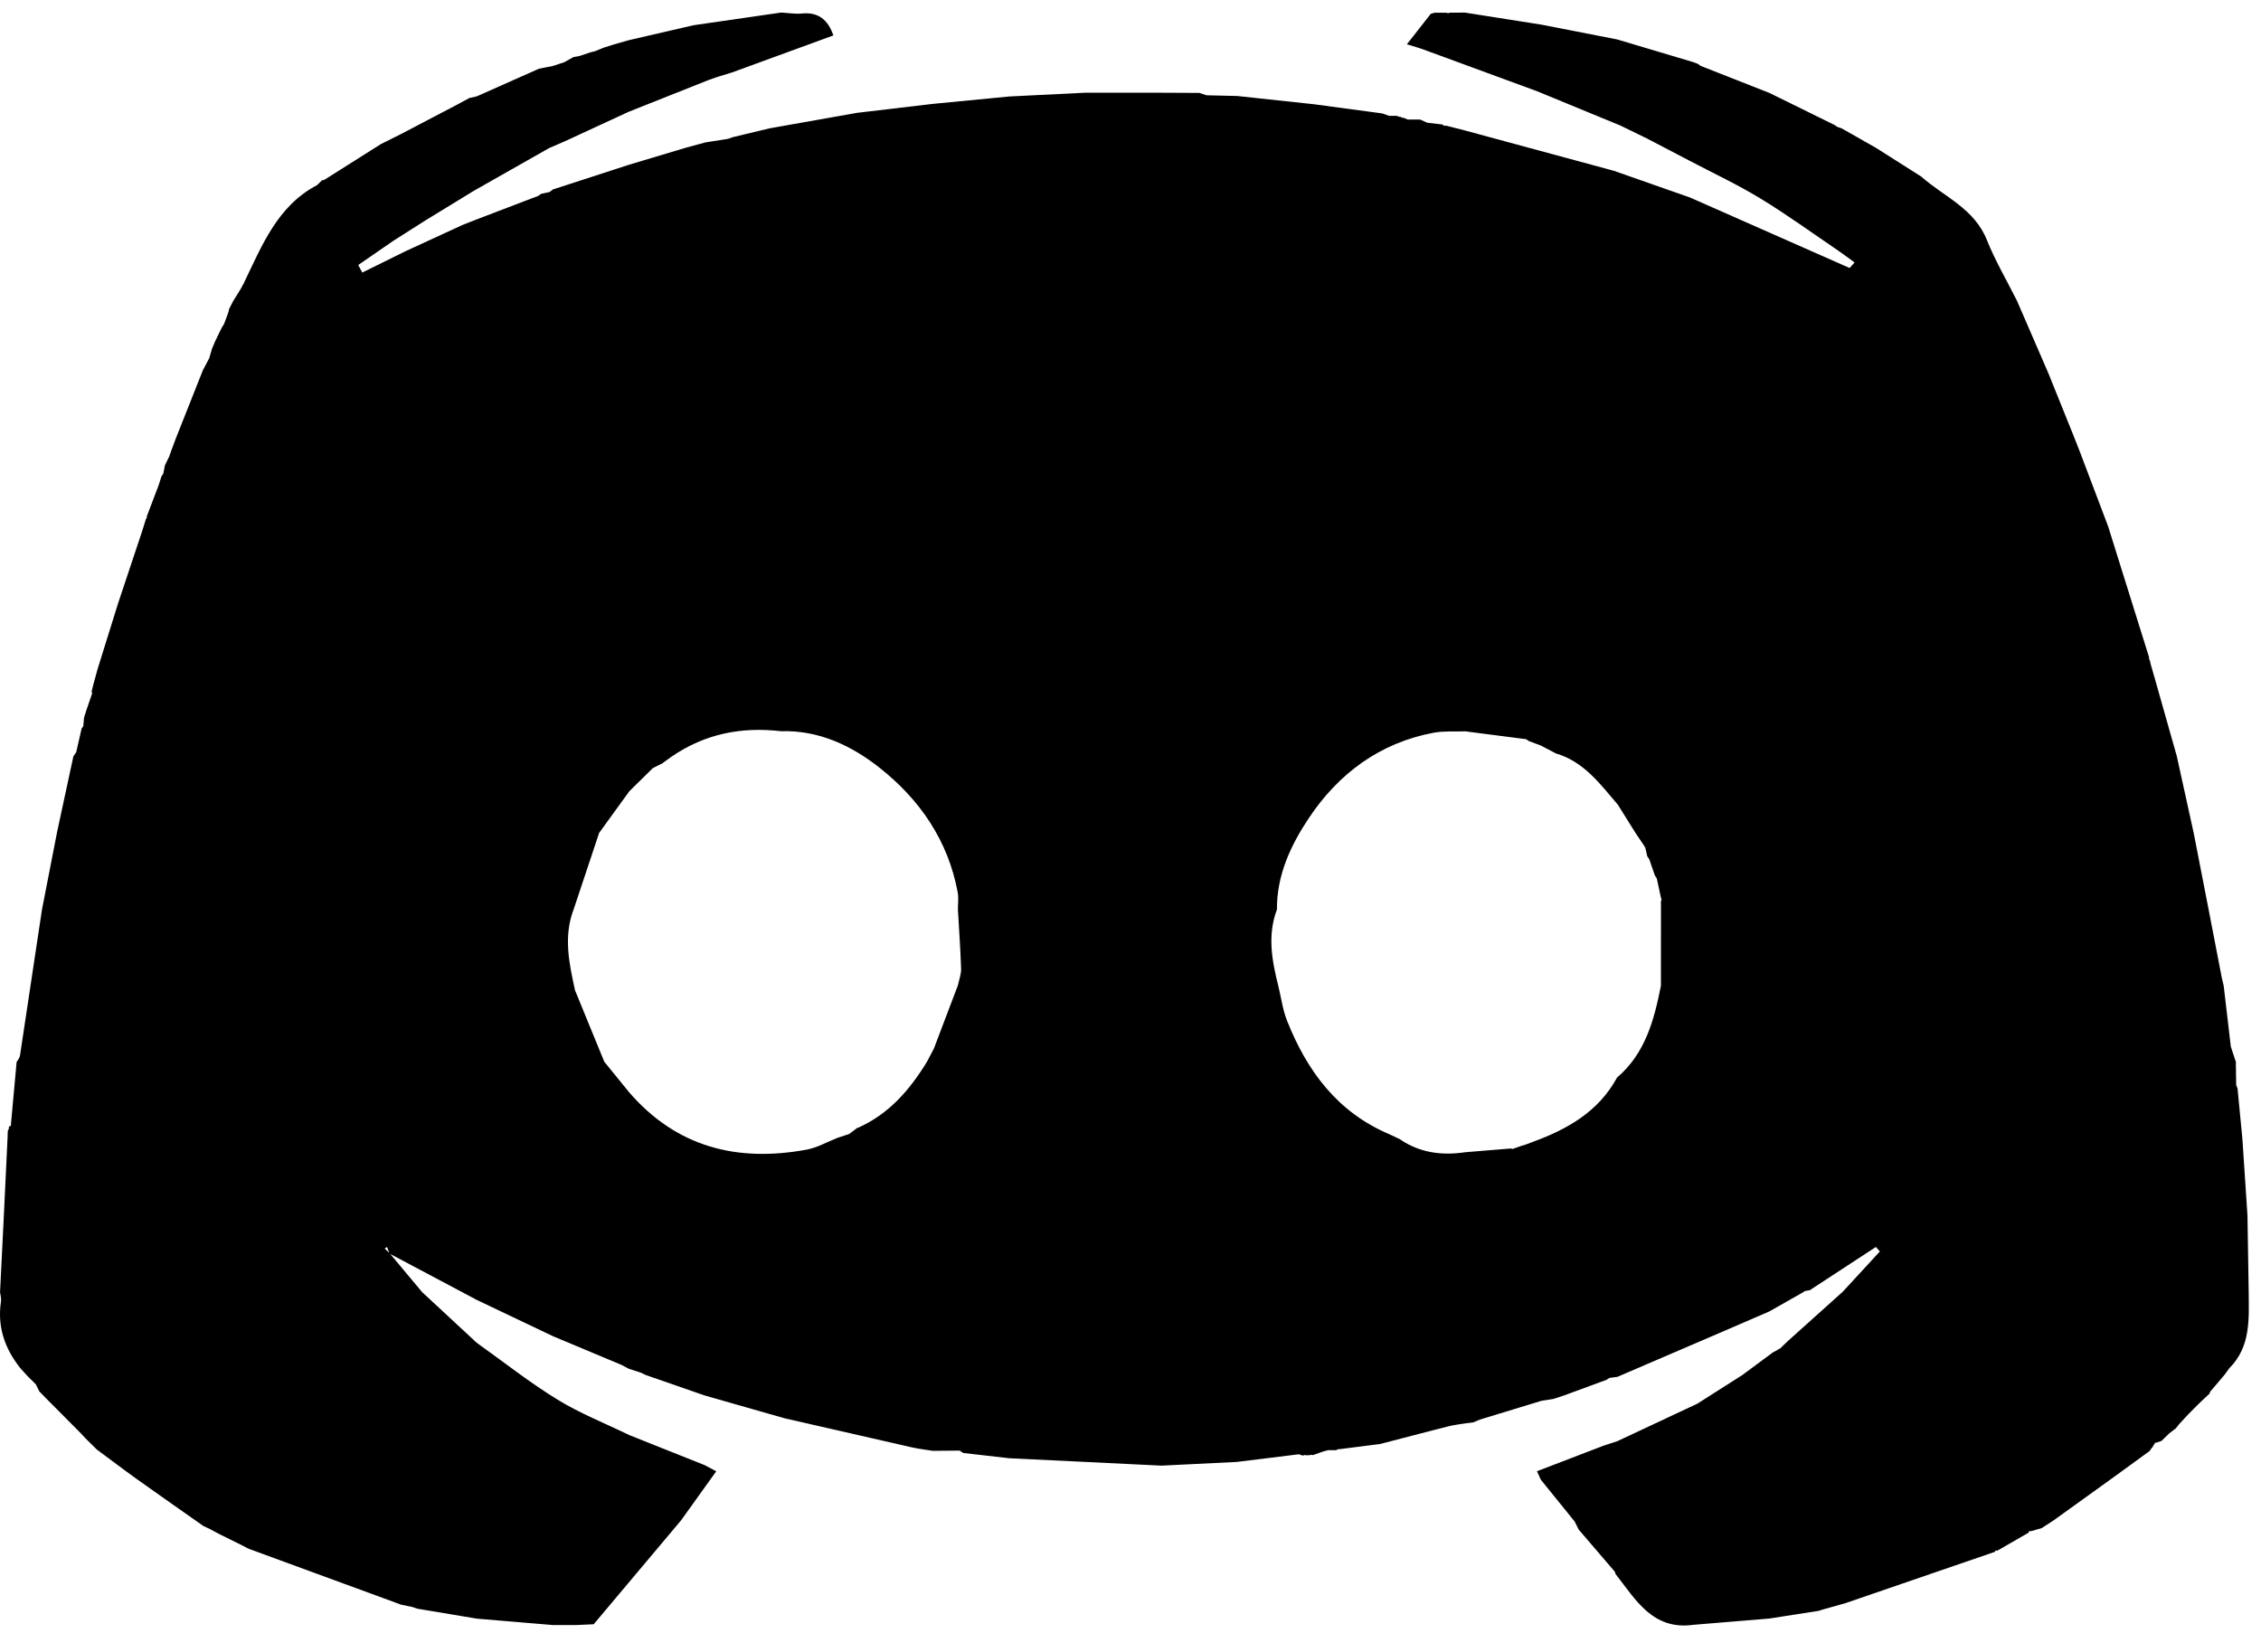 <svg width="78" height="57" viewBox="0 0 78 57" fill="none" xmlns="http://www.w3.org/2000/svg">
<path d="M18.593 2.371C18.753 2.339 18.913 2.308 19.073 2.276C19.204 2.232 19.334 2.19 19.465 2.147C19.57 2.087 19.676 2.028 19.782 1.97C19.855 1.957 19.927 1.943 19.999 1.93C20.122 1.889 20.245 1.847 20.37 1.806C20.424 1.793 20.477 1.778 20.531 1.765C20.608 1.734 20.684 1.703 20.762 1.672L20.78 1.66C20.905 1.62 21.028 1.581 21.152 1.541C21.335 1.49 21.516 1.438 21.698 1.385C22.44 1.214 23.182 1.042 23.924 0.871C24.932 0.724 25.939 0.579 26.947 0.433C27.186 0.446 27.427 0.488 27.662 0.466C28.233 0.41 28.561 0.681 28.75 1.222C27.578 1.65 26.415 2.075 25.253 2.5C25.12 2.541 24.985 2.582 24.851 2.623C24.809 2.636 24.766 2.651 24.724 2.664C24.635 2.694 24.547 2.726 24.458 2.756C23.537 3.122 22.617 3.489 21.695 3.854C20.958 4.195 20.223 4.535 19.486 4.875C19.305 4.953 19.126 5.031 18.945 5.109C18.077 5.601 17.209 6.095 16.341 6.587C15.793 6.922 15.246 7.257 14.698 7.592C14.326 7.829 13.954 8.065 13.583 8.3C13.175 8.581 12.766 8.863 12.358 9.144C12.405 9.231 12.451 9.318 12.498 9.405C12.989 9.163 13.479 8.92 13.971 8.677C14.629 8.373 15.287 8.07 15.945 7.767C16.119 7.698 16.293 7.629 16.467 7.561C17.166 7.294 17.864 7.028 18.564 6.761C18.599 6.737 18.631 6.714 18.665 6.69C18.764 6.669 18.861 6.646 18.959 6.625C18.991 6.601 19.023 6.578 19.055 6.555L19.069 6.539C19.949 6.253 20.827 5.968 21.707 5.682C22.353 5.488 23.001 5.294 23.647 5.101C23.875 5.039 24.105 4.976 24.333 4.914C24.594 4.873 24.855 4.832 25.116 4.791C25.169 4.772 25.223 4.754 25.277 4.734C25.702 4.633 26.127 4.531 26.55 4.428C27.554 4.25 28.558 4.072 29.563 3.894C30.435 3.791 31.305 3.688 32.177 3.585C33.058 3.499 33.94 3.415 34.821 3.329C35.688 3.285 36.554 3.243 37.421 3.2C38.303 3.2 39.184 3.2 40.067 3.2C40.502 3.202 40.937 3.204 41.374 3.206C41.458 3.234 41.542 3.26 41.626 3.288C41.977 3.296 42.327 3.304 42.678 3.312C43.555 3.407 44.434 3.5 45.311 3.595C46.101 3.701 46.892 3.808 47.681 3.913C47.763 3.941 47.845 3.969 47.926 3.998C48.017 3.998 48.109 3.997 48.199 3.997C48.232 4.024 48.27 4.035 48.312 4.028C48.345 4.056 48.381 4.068 48.423 4.065C48.471 4.085 48.516 4.105 48.563 4.125C48.706 4.125 48.849 4.125 48.992 4.125C49.074 4.162 49.155 4.199 49.236 4.235C49.412 4.255 49.586 4.276 49.762 4.296C49.793 4.332 49.833 4.345 49.879 4.34L49.877 4.333C50.091 4.387 50.306 4.443 50.52 4.497C52.237 4.963 53.956 5.427 55.673 5.893C56.55 6.2 57.426 6.508 58.303 6.815C60.139 7.627 61.974 8.437 63.809 9.248C63.866 9.184 63.922 9.12 63.979 9.056C63.796 8.924 63.618 8.787 63.432 8.66C62.536 8.052 61.658 7.413 60.735 6.851C59.945 6.369 59.1 5.976 58.28 5.543C57.794 5.29 57.309 5.036 56.826 4.783C56.518 4.633 56.209 4.482 55.901 4.332C54.946 3.939 53.989 3.544 53.033 3.151C51.726 2.669 50.417 2.188 49.109 1.709C48.95 1.65 48.786 1.607 48.535 1.528C48.839 1.141 49.1 0.81 49.359 0.477C49.403 0.464 49.446 0.452 49.49 0.439C49.624 0.439 49.758 0.438 49.893 0.438L49.955 0.456L50.016 0.437C50.191 0.437 50.365 0.435 50.541 0.435C51.418 0.574 52.295 0.712 53.173 0.85C54.045 1.02 54.916 1.19 55.787 1.36C56.663 1.621 57.539 1.883 58.415 2.144C58.467 2.164 58.52 2.184 58.572 2.203C58.603 2.226 58.635 2.25 58.666 2.272C58.718 2.292 58.769 2.313 58.82 2.333C59.562 2.624 60.304 2.916 61.046 3.209C61.794 3.577 62.544 3.946 63.293 4.315C63.322 4.336 63.352 4.357 63.381 4.377C63.432 4.394 63.482 4.412 63.533 4.429C63.929 4.654 64.325 4.879 64.721 5.104C65.239 5.432 65.758 5.762 66.276 6.091C67.061 6.787 68.107 7.19 68.542 8.278C68.832 9.002 69.232 9.68 69.582 10.379C69.944 11.213 70.304 12.047 70.666 12.881C70.952 13.59 71.237 14.298 71.522 15.005C71.594 15.19 71.667 15.374 71.74 15.558C72.069 16.427 72.398 17.296 72.727 18.164C73.198 19.669 73.668 21.173 74.138 22.677C74.133 22.721 74.143 22.759 74.168 22.793C74.177 22.836 74.186 22.879 74.195 22.921C74.245 23.094 74.295 23.268 74.345 23.441C74.594 24.323 74.843 25.205 75.094 26.087C75.289 26.975 75.484 27.863 75.68 28.751C75.85 29.625 76.019 30.497 76.19 31.37C76.343 32.161 76.496 32.95 76.648 33.74C76.669 33.831 76.692 33.924 76.713 34.015C76.795 34.715 76.877 35.415 76.959 36.115C77.019 36.299 77.081 36.481 77.141 36.664L77.132 36.671C77.136 36.925 77.14 37.181 77.144 37.436C77.16 37.477 77.175 37.519 77.191 37.56C77.246 38.138 77.303 38.716 77.358 39.294C77.415 40.174 77.474 41.056 77.533 41.936C77.548 42.813 77.561 43.691 77.575 44.568C77.582 45.506 77.654 46.462 76.909 47.209C76.853 47.286 76.795 47.364 76.739 47.441C76.582 47.626 76.424 47.812 76.268 47.996C76.241 48.019 76.228 48.048 76.228 48.084C76.115 48.19 76.001 48.296 75.888 48.403C75.836 48.456 75.782 48.508 75.729 48.561C75.651 48.64 75.573 48.719 75.495 48.797C75.39 48.91 75.286 49.023 75.181 49.135C75.136 49.192 75.091 49.249 75.045 49.305L75.053 49.292C74.981 49.348 74.909 49.402 74.837 49.457C74.748 49.544 74.657 49.631 74.568 49.718C74.508 49.738 74.447 49.759 74.387 49.779L74.335 49.787L74.324 49.842C74.296 49.848 74.285 49.864 74.287 49.891C74.235 49.961 74.181 50.031 74.129 50.101L74.131 50.087C73.749 50.365 73.366 50.645 72.983 50.922C72.267 51.438 71.551 51.952 70.835 52.468C70.708 52.55 70.58 52.633 70.453 52.715L70.441 52.726C70.314 52.763 70.186 52.798 70.059 52.835L70.005 52.827L69.983 52.884C69.624 53.091 69.263 53.298 68.904 53.507L68.849 53.495L68.819 53.546C67.098 54.138 65.376 54.729 63.655 55.32C63.394 55.394 63.133 55.468 62.871 55.54C62.83 55.553 62.788 55.566 62.748 55.581C62.177 55.669 61.608 55.758 61.038 55.848C60.162 55.92 59.286 55.993 58.411 56.065C57.012 56.257 56.426 55.194 55.728 54.304C55.726 54.263 55.71 54.228 55.681 54.2C55.275 53.726 54.87 53.252 54.463 52.78C54.416 52.686 54.369 52.592 54.322 52.499C53.934 52.018 53.544 51.538 53.156 51.058C53.111 50.96 53.067 50.862 53.022 50.765C53.788 50.471 54.555 50.178 55.321 49.883C55.479 49.832 55.637 49.78 55.795 49.728C56.715 49.296 57.637 48.865 58.557 48.433C59.074 48.103 59.592 47.775 60.108 47.445C60.456 47.188 60.805 46.929 61.152 46.672C61.241 46.621 61.33 46.571 61.419 46.521C61.503 46.439 61.587 46.359 61.673 46.277C62.306 45.708 62.939 45.14 63.572 44.571C63.998 44.108 64.426 43.645 64.852 43.181C64.806 43.13 64.76 43.078 64.714 43.027C63.95 43.527 63.185 44.027 62.421 44.527C62.391 44.519 62.361 44.523 62.333 44.539C62.286 44.535 62.247 44.55 62.214 44.584C61.823 44.806 61.433 45.029 61.041 45.25C60.524 45.473 60.006 45.699 59.49 45.921C58.259 46.45 57.028 46.979 55.797 47.508C55.703 47.521 55.61 47.533 55.519 47.546C55.487 47.568 55.454 47.589 55.423 47.61C54.935 47.789 54.447 47.97 53.96 48.149C53.834 48.19 53.708 48.231 53.582 48.272C53.45 48.292 53.316 48.313 53.184 48.333C52.473 48.549 51.763 48.767 51.052 48.983C50.974 49.015 50.898 49.048 50.821 49.08C50.729 49.092 50.639 49.102 50.547 49.114C50.357 49.146 50.164 49.166 49.978 49.213C49.19 49.412 48.404 49.619 47.617 49.824C47.152 49.883 46.686 49.944 46.219 50.003C46.173 49.997 46.134 50.009 46.099 50.039C46.004 50.039 45.911 50.038 45.817 50.038C45.758 50.053 45.699 50.069 45.64 50.087C45.525 50.127 45.408 50.168 45.292 50.209C45.255 50.196 45.217 50.197 45.178 50.213C45.13 50.213 45.08 50.213 45.032 50.213C45.003 50.196 44.979 50.201 44.959 50.229C44.908 50.213 44.857 50.196 44.805 50.18C44.093 50.269 43.382 50.356 42.67 50.444C41.804 50.486 40.936 50.53 40.069 50.572C39.187 50.529 38.305 50.486 37.422 50.443C36.554 50.401 35.687 50.36 34.819 50.317C34.289 50.257 33.761 50.196 33.231 50.135C33.189 50.108 33.147 50.081 33.104 50.053C32.796 50.056 32.489 50.059 32.181 50.061C31.949 50.023 31.714 49.998 31.485 49.947C30.01 49.613 28.536 49.274 27.063 48.937C26.148 48.676 25.232 48.415 24.317 48.153C23.641 47.919 22.964 47.684 22.287 47.449C22.222 47.418 22.157 47.389 22.093 47.359C21.961 47.317 21.83 47.275 21.698 47.231C21.61 47.185 21.521 47.139 21.433 47.093C20.649 46.764 19.866 46.437 19.082 46.108C18.205 45.691 17.329 45.274 16.452 44.856C16.277 44.762 16.1 44.669 15.924 44.575C15.095 44.135 14.266 43.695 13.437 43.255C13.409 43.179 13.382 43.102 13.353 43.027C13.326 43.044 13.298 43.061 13.271 43.08C13.329 43.136 13.387 43.192 13.446 43.249C13.819 43.693 14.191 44.138 14.562 44.584C15.19 45.167 15.818 45.749 16.445 46.332C17.37 46.991 18.264 47.7 19.23 48.292C20.012 48.772 20.878 49.113 21.707 49.517C22.574 49.862 23.442 50.208 24.308 50.554C24.442 50.625 24.576 50.696 24.709 50.767C24.304 51.332 23.898 51.898 23.493 52.463C22.488 53.657 21.485 54.851 20.481 56.045C20.275 56.055 20.07 56.064 19.864 56.073C19.733 56.073 19.602 56.073 19.47 56.073C19.341 56.073 19.211 56.073 19.081 56.073C18.205 55.999 17.329 55.925 16.454 55.852C15.767 55.737 15.079 55.622 14.39 55.507C14.339 55.489 14.288 55.47 14.236 55.452C14.103 55.424 13.971 55.396 13.837 55.369C12.085 54.726 10.332 54.083 8.581 53.441C8.493 53.396 8.405 53.351 8.316 53.305C8.054 53.175 7.792 53.045 7.53 52.916C7.435 52.864 7.341 52.813 7.246 52.763C7.168 52.726 7.09 52.689 7.012 52.652L6.991 52.637C6.236 52.105 5.478 51.578 4.727 51.041C4.258 50.705 3.801 50.357 3.338 50.014C3.206 49.883 3.073 49.751 2.941 49.621C2.891 49.567 2.841 49.513 2.791 49.46C2.755 49.423 2.719 49.386 2.683 49.35C2.369 49.035 2.056 48.719 1.743 48.404C1.706 48.367 1.669 48.331 1.634 48.295C1.541 48.198 1.446 48.102 1.353 48.006C1.314 47.926 1.276 47.846 1.237 47.767C1.142 47.673 1.048 47.579 0.953 47.486C0.871 47.395 0.788 47.305 0.706 47.214C0.164 46.537 -0.099 45.78 0.034 44.902C0.05 44.799 0.013 44.69 0.002 44.583C0.046 43.695 0.089 42.807 0.134 41.917C0.176 41.044 0.217 40.17 0.259 39.298C0.262 39.203 0.266 39.108 0.27 39.013C0.3 38.977 0.312 38.938 0.304 38.892L0.324 38.865L0.379 38.842L0.378 38.786C0.443 38.072 0.508 37.358 0.573 36.646C0.613 36.573 0.677 36.505 0.689 36.427C0.944 34.747 1.196 33.066 1.448 31.385C1.621 30.497 1.794 29.609 1.967 28.722C2.156 27.847 2.343 26.971 2.532 26.096C2.563 26.05 2.596 26.004 2.628 25.958C2.691 25.686 2.753 25.413 2.815 25.141C2.835 25.112 2.854 25.084 2.874 25.055C2.882 24.957 2.89 24.861 2.899 24.763C2.925 24.682 2.951 24.601 2.976 24.519C3.038 24.338 3.1 24.158 3.161 23.977C3.183 23.937 3.182 23.899 3.16 23.861C3.182 23.772 3.204 23.684 3.227 23.596C3.273 23.427 3.32 23.258 3.366 23.088C3.603 22.326 3.84 21.565 4.078 20.805C4.356 19.97 4.635 19.134 4.913 18.299C4.952 18.172 4.991 18.046 5.031 17.919C5.056 17.889 5.067 17.853 5.066 17.813C5.202 17.454 5.339 17.096 5.475 16.737C5.507 16.636 5.538 16.537 5.57 16.437C5.591 16.405 5.611 16.375 5.634 16.343C5.652 16.248 5.669 16.155 5.688 16.06C5.731 15.971 5.773 15.882 5.816 15.793L5.827 15.78C5.857 15.694 5.888 15.61 5.918 15.524C5.967 15.393 6.015 15.264 6.064 15.133C6.377 14.343 6.69 13.553 7.004 12.762L7.009 12.756C7.079 12.624 7.149 12.49 7.219 12.358C7.25 12.248 7.283 12.137 7.315 12.026C7.342 11.964 7.37 11.901 7.397 11.839L7.4 11.824C7.439 11.742 7.478 11.659 7.518 11.577C7.561 11.488 7.604 11.398 7.649 11.308C7.676 11.265 7.704 11.22 7.731 11.176C7.78 11.044 7.828 10.912 7.877 10.78C7.887 10.737 7.898 10.695 7.908 10.651C7.954 10.561 8.002 10.473 8.047 10.383C8.168 10.181 8.306 9.987 8.408 9.776C9.036 8.48 9.562 7.111 10.942 6.385C11 6.328 11.056 6.271 11.114 6.215H11.166L11.212 6.19C11.855 5.785 12.496 5.378 13.138 4.973C13.374 4.856 13.61 4.737 13.846 4.619C14.495 4.279 15.143 3.94 15.792 3.599C15.925 3.527 16.059 3.454 16.192 3.382C16.277 3.363 16.362 3.343 16.446 3.325C17.159 3.007 17.876 2.689 18.593 2.371ZM22.867 26.332C22.753 26.389 22.638 26.445 22.524 26.501C22.252 26.769 21.981 27.036 21.71 27.303C21.362 27.782 21.016 28.26 20.669 28.739C20.378 29.614 20.085 30.489 19.794 31.365C19.431 32.306 19.632 33.237 19.837 34.17C20.173 34.991 20.51 35.812 20.846 36.634C21.133 36.986 21.419 37.34 21.706 37.692C23.35 39.592 25.441 40.107 27.824 39.669C28.194 39.6 28.539 39.4 28.895 39.26C29.029 39.216 29.162 39.173 29.295 39.129C29.392 39.055 29.489 38.983 29.585 38.909L29.589 38.919C30.659 38.447 31.384 37.61 31.979 36.635C32.059 36.483 32.139 36.33 32.219 36.177C32.494 35.452 32.77 34.726 33.045 34.001C33.084 33.811 33.161 33.619 33.156 33.43C33.134 32.747 33.084 32.063 33.046 31.38C33.046 31.184 33.075 30.984 33.04 30.795C32.709 29.004 31.731 27.59 30.349 26.496C29.375 25.725 28.244 25.19 26.937 25.23C25.577 25.071 24.312 25.322 23.17 26.107L23.151 26.12C23.051 26.191 22.953 26.264 22.853 26.335L22.867 26.332ZM52.503 39.532C52.545 39.52 52.587 39.507 52.63 39.495C52.709 39.464 52.788 39.435 52.866 39.405C54.069 38.968 55.144 38.361 55.786 37.18C56.758 36.352 57.063 35.201 57.298 34.016C57.299 33.13 57.299 32.246 57.3 31.361C57.299 31.275 57.299 31.188 57.298 31.102C57.324 31.063 57.325 31.022 57.3 30.981C57.252 30.757 57.203 30.532 57.156 30.308C57.134 30.275 57.113 30.242 57.09 30.208C57.026 30.022 56.962 29.836 56.897 29.65C56.874 29.615 56.851 29.581 56.828 29.548C56.806 29.449 56.784 29.35 56.76 29.251C56.739 29.217 56.718 29.183 56.697 29.148C56.605 29.012 56.514 28.878 56.422 28.742C56.219 28.416 56.015 28.091 55.812 27.765C55.201 27.052 54.64 26.279 53.677 25.998C53.502 25.907 53.328 25.815 53.154 25.724C53.018 25.674 52.882 25.622 52.747 25.572C52.714 25.55 52.681 25.529 52.647 25.506C51.949 25.415 51.25 25.326 50.55 25.235C50.185 25.249 49.813 25.217 49.458 25.283C47.604 25.63 46.183 26.687 45.157 28.221C44.535 29.151 44.042 30.193 44.052 31.381C43.717 32.266 43.878 33.144 44.099 34.019C44.198 34.42 44.25 34.841 44.401 35.221C45.091 36.962 46.147 38.382 47.928 39.136C48.048 39.193 48.168 39.249 48.288 39.306C48.98 39.784 49.747 39.877 50.556 39.757C51.078 39.714 51.6 39.672 52.122 39.628L52.179 39.646L52.237 39.625C52.326 39.595 52.414 39.563 52.503 39.532Z" fill="black"/>
</svg>
